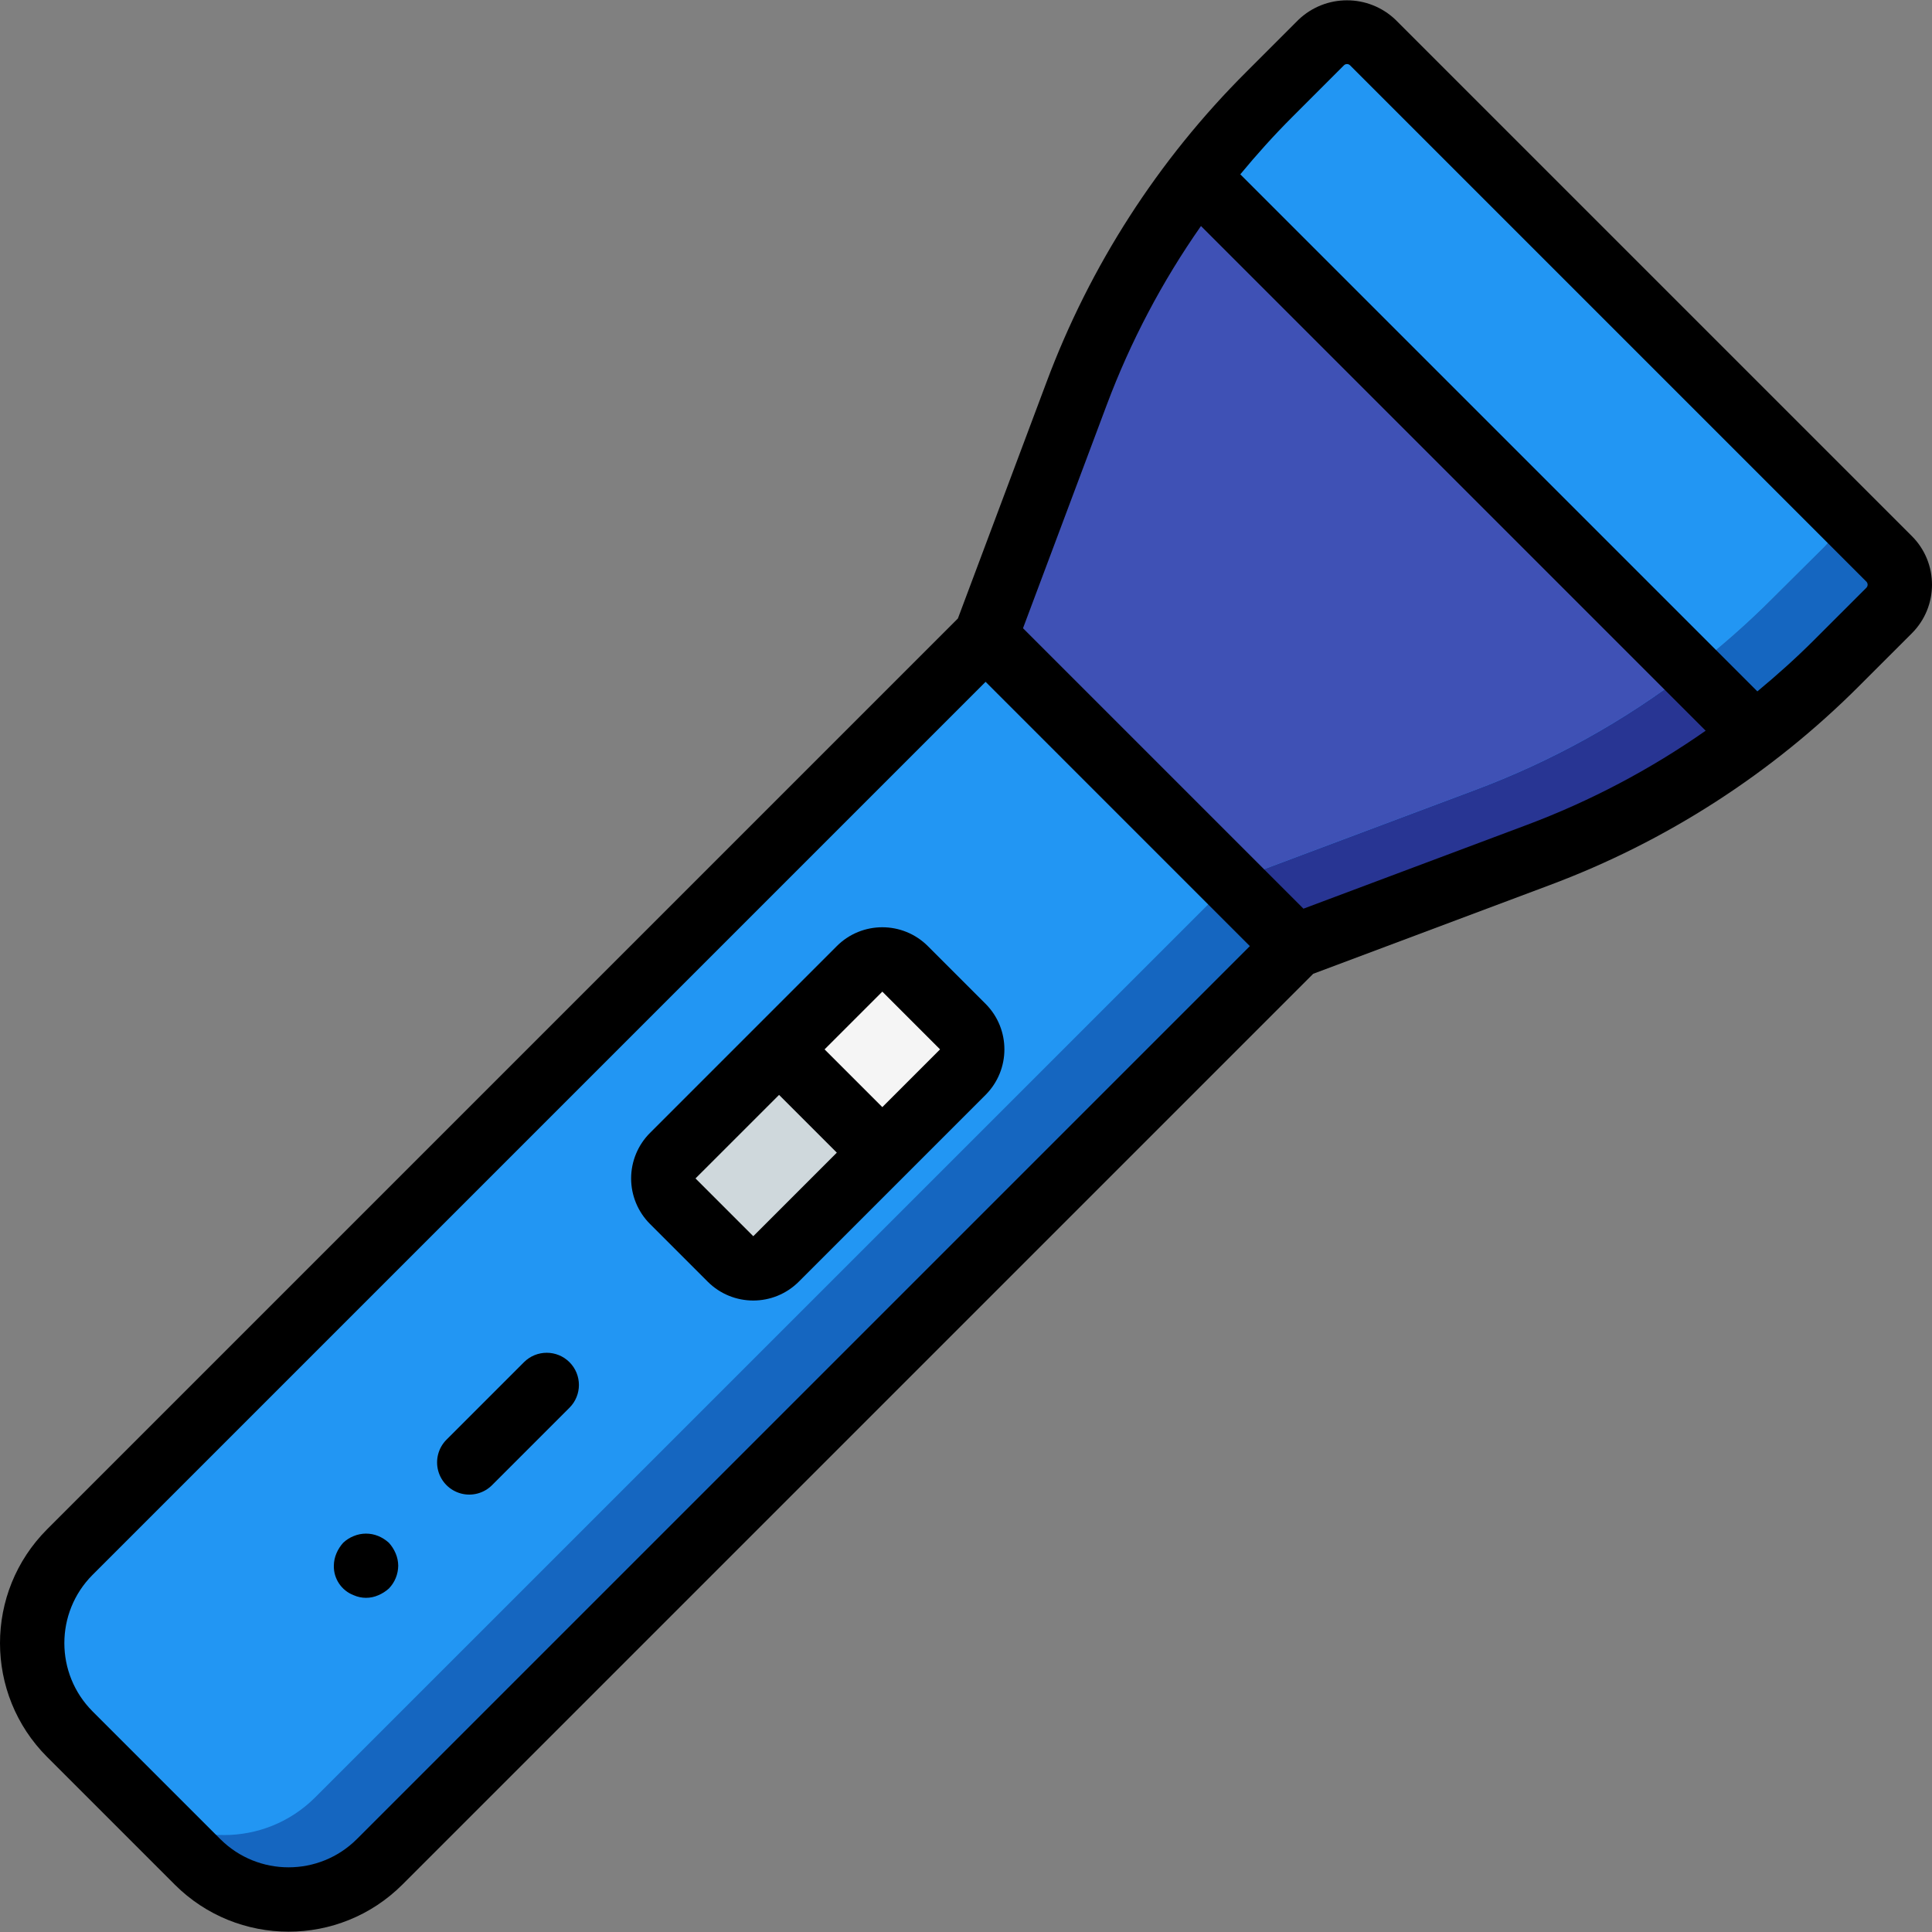 <?xml version="1.0" encoding="iso-8859-1"?>
<svg version="1.1" id="Capa_1" xmlns="http://www.w3.org/2000/svg" xmlns:xlink="http://www.w3.org/1999/xlink" x="0px" y="0px"
	 viewBox="0 0 512.186 512.186" style="enable-background:new 0 0 512.186 512.186;" xml:space="preserve">
<rect x="0" y="0" width="512.186" height="512.186" fill="#808080" stroke="none"/>
<g transform="translate(-1)">
	<g transform="translate(1 1)">
		<path style="fill:#1566C0;" d="M483.77,143.812l-13.824,13.739c-6.827,6.841-14.096,13.227-21.76,19.115l17.067,17.067
			c-17.458,13.469-36.848,24.229-57.515,31.915l-64.341,24.149L100.624,492.569c-13.348,13.312-34.951,13.312-48.299,0
			l-33.792-33.792c-13.312-13.348-13.312-34.951,0-48.299l242.773-242.773l24.149-64.341c11.132-29.777,28.535-56.812,51.029-79.275
			l13.739-13.824c3.81-3.754,9.929-3.754,13.739,0L483.77,130.073C487.525,133.883,487.525,140.002,483.77,143.812z"/>
		<path style="fill:#2296F3;" d="M483.77,143.812l-13.824,13.739c-6.827,6.841-14.096,13.227-21.76,19.115
			c-17.458,13.469-36.848,24.229-57.515,31.915l-64.341,24.149L83.557,475.502c-13.348,13.312-34.951,13.312-48.299,0
			l-16.725-16.725c-13.312-13.348-13.312-34.951,0-48.299l242.773-242.773l24.149-64.341c11.132-29.777,28.535-56.812,51.029-79.275
			l13.739-13.824c3.81-3.754,9.929-3.754,13.739,0L483.77,130.073C487.525,133.883,487.525,140.002,483.77,143.812z"/>
		<path style="fill:#CFD8DC;" d="M233.914,304.58l-28.16,28.16c-3.354,3.328-8.764,3.328-12.117,0l-15.275-15.275
			c-3.328-3.354-3.328-8.764,0-12.117l28.16-28.16L233.914,304.58z"/>
		<path style="fill:#F5F5F5;" d="M255.248,283.246l-21.333,21.333l-27.392-27.392l21.333-21.333c3.354-3.328,8.764-3.328,12.117,0
			l15.275,15.275C258.576,274.483,258.576,279.893,255.248,283.246z"/>
		<path style="fill:#283593;" d="M465.253,193.732c-17.458,13.469-36.848,24.229-57.515,31.915l-64.341,24.149l-17.067-17.067
			l64.341-24.149c20.667-7.686,40.057-18.445,57.515-31.915L465.253,193.732z"/>
		<path style="fill:#3F51B5;" d="M448.186,176.665c-17.458,13.469-36.848,24.229-57.515,31.915l-64.341,24.149l-65.024-65.024
			l24.149-64.341c7.686-20.667,18.445-40.057,31.915-57.515L448.186,176.665z"/>
		<path style="fill:#1566C0;" d="M500.837,160.878l-13.824,13.739c-6.827,6.841-14.096,13.227-21.76,19.115l-17.067-17.067
			c7.664-5.888,14.933-12.273,21.76-19.115l13.824-13.739c3.755-3.81,3.755-9.929,0-13.739l17.067,17.067
			C504.592,150.949,504.592,157.068,500.837,160.878z"/>
		<path style="fill:#2296F3;" d="M483.77,143.812l-13.824,13.739c-6.827,6.841-14.096,13.227-21.76,19.115L317.37,45.849
			c5.888-7.664,12.274-14.933,19.115-21.76l13.739-13.824c3.81-3.754,9.929-3.754,13.739,0L483.77,130.073
			C487.525,133.883,487.525,140.002,483.77,143.812z"/>
	</g>
	<g>
		<path d="M246.978,250.82c-6.667-6.663-17.471-6.663-24.137,0l-49.525,49.525c-3.201,3.2-5,7.54-5,12.067s1.799,8.867,5,12.067
			l15.308,15.308c6.668,6.656,17.466,6.656,24.133,0l28.175-28.175l0.013-0.009l0.009-0.013l21.329-21.329
			c6.654-6.67,6.654-17.467,0-24.137L246.978,250.82z M200.699,327.728l-15.317-15.317l22.152-22.149l15.313,15.311L200.699,327.728
			z M234.911,293.504l-15.31-15.309l15.31-15.309l15.304,15.309L234.911,293.504z"/>
		<path d="M370.974,5.249c-7.203-6.888-18.551-6.888-25.754,0l-13.808,13.812c-23.37,23.301-41.443,51.367-52.987,82.283
			l-23.482,62.623L13.478,405.432c-16.637,16.672-16.637,43.666,0,60.338l33.854,33.854c16.671,16.639,43.666,16.639,60.338,0
			l241.471-241.467l62.617-23.479c30.917-11.544,58.982-29.617,82.283-52.987l13.812-13.808c7.111-7.112,7.111-18.642,0-25.754
			L370.974,5.249z M95.603,487.557c-10.005,9.979-26.199,9.979-36.204,0l-33.854-33.854c-9.979-10.005-9.979-26.199,0-36.204
			l236.742-236.742l70.059,70.063L95.603,487.557z M405.766,218.695l-59.21,22.202l-74.349-74.353l22.201-59.208
			c6.298-16.793,14.69-32.724,24.978-47.415l133.797,133.794C438.49,204.004,422.559,212.396,405.766,218.695z M495.786,155.816
			l-13.813,13.808c-4.83,4.83-9.881,9.357-15.086,13.665L329.812,46.216c4.308-5.205,8.836-10.257,13.666-15.088l13.808-13.812
			c0.448-0.446,1.173-0.446,1.621,0l136.879,136.879C496.232,154.643,496.232,155.367,495.786,155.816z"/>
		<path d="M139.907,361.128l-20.533,20.533c-2.155,2.156-2.997,5.297-2.208,8.242s3.089,5.244,6.033,6.033
			c2.944,0.789,6.086-0.053,8.242-2.208l20.533-20.533c3.332-3.332,3.332-8.734,0-12.067
			C148.642,357.796,143.239,357.796,139.907,361.128z"/>
		<path d="M104.099,409.003c-0.83-0.754-1.782-1.36-2.817-1.792c-2.078-0.854-4.409-0.854-6.487,0
			c-1.045,0.411-2.001,1.02-2.817,1.792c-0.752,0.831-1.358,1.783-1.792,2.817c-0.438,1.025-0.67,2.127-0.683,3.242
			c-0.081,3.475,2.04,6.622,5.292,7.85c2.067,0.911,4.421,0.911,6.487,0c1.034-0.434,1.986-1.04,2.817-1.792
			c1.57-1.628,2.455-3.797,2.471-6.059c-0.012-1.114-0.243-2.216-0.679-3.241C105.456,410.786,104.851,409.834,104.099,409.003z"/>
	</g>
</g>
<g>
</g>
<g>
</g>
<g>
</g>
<g>
</g>
<g>
</g>
<g>
</g>
<g>
</g>
<g>
</g>
<g>
</g>
<g>
</g>
<g>
</g>
<g>
</g>
<g>
</g>
<g>
</g>
<g>
</g>
</svg>
